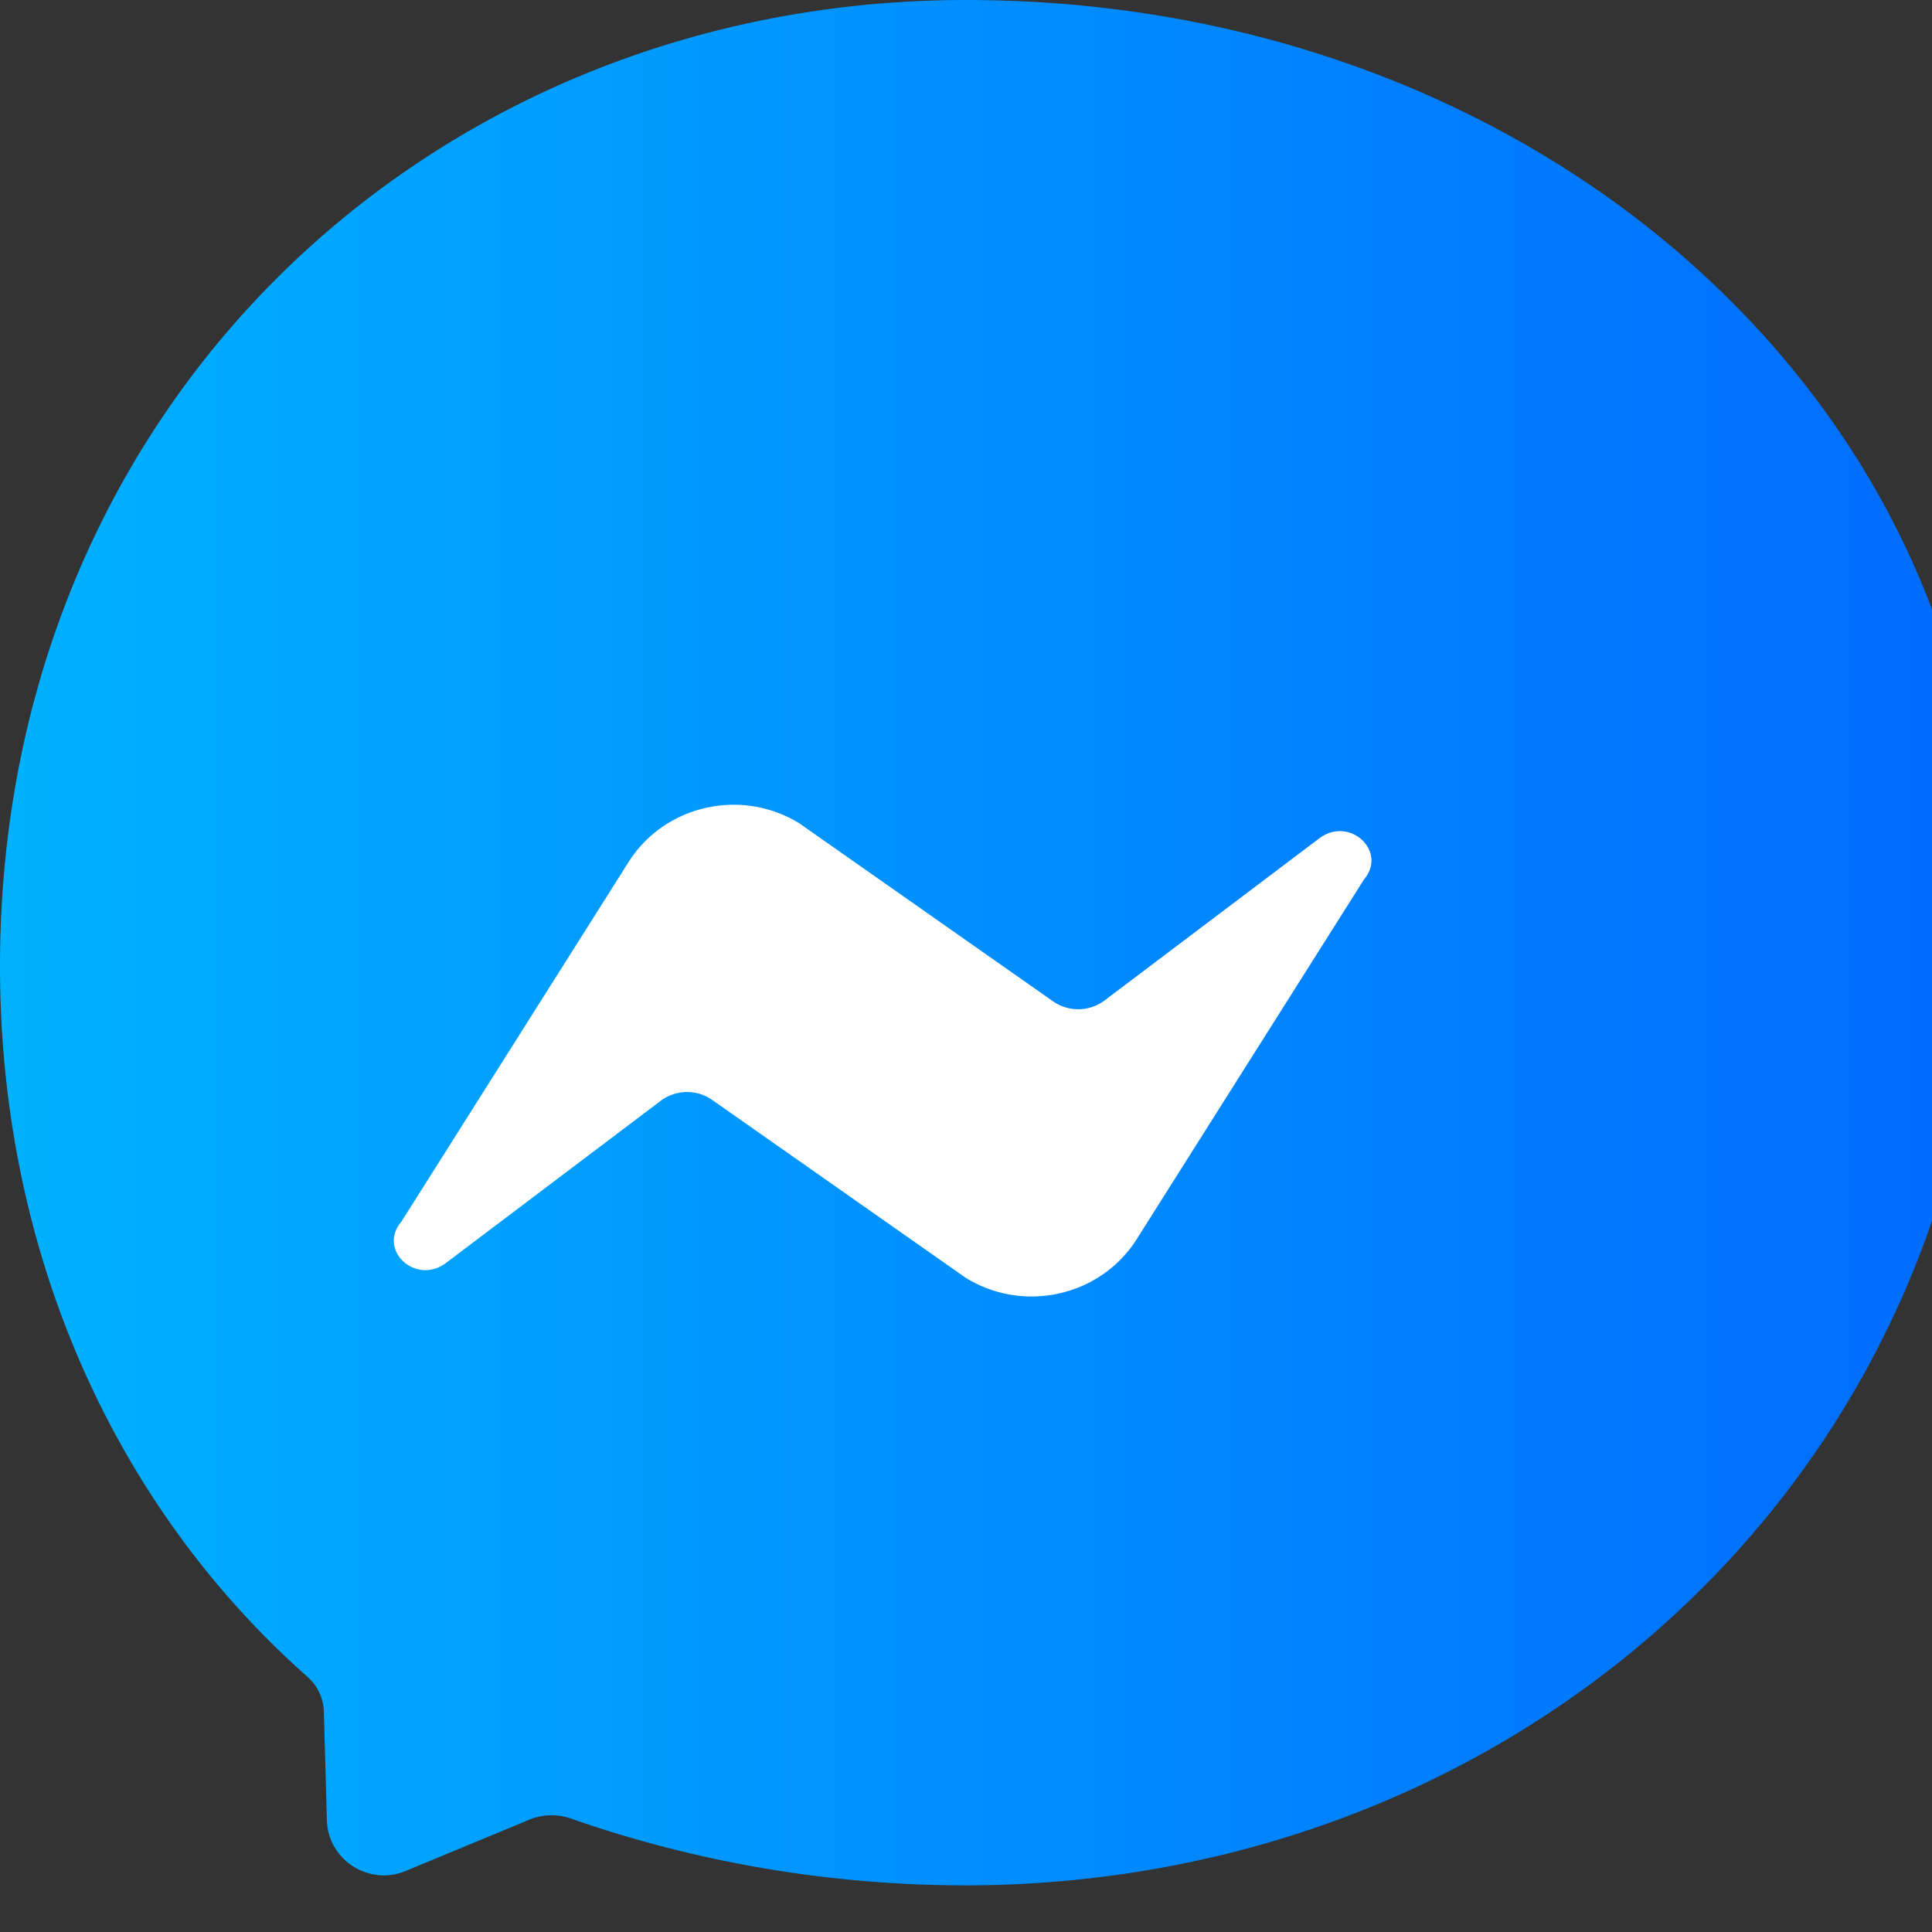 <?xml version="1.0" encoding="UTF-8"?>
<svg xmlns="http://www.w3.org/2000/svg" width="256" height="256" viewBox="0 0 256 256">
  <rect x="0" y="0" width="256" height="256" fill="#333333" stroke="none"/>
  <defs>
    <linearGradient id="a" x1="0%" x2="100%" y1="50%" y2="50%">
      <stop offset="0%" stop-color="#00B2FF"/>
      <stop offset="100%" stop-color="#006AFF"/>
    </linearGradient>
  </defs>
  <path fill="url(#a)" d="M128 0C57.307 0 0 53.532 0 128c0 38.37 15.467 71.785 40.67 94.124 1.35 1.16 2.157 2.8 2.238 4.573l.41 14.523c.147 5.223 5.567 8.71 10.422 6.698l16.19-6.713a7.77 7.77 0 0 1 5.753-.225c16.6 5.803 34.742 8.994 53.778 8.836 74.357-.863 133.927-56.967 133.538-131.4C262.54 52.528 203.406 0 128 0Z"/>
  <path fill="#FFF" d="m53.195 161.86 30.085-47.622c4.785-7.57 14.934-9.876 22.634-5.147L139.42 132.6a5.818 5.818 0 0 0 6.928-.026l28.45-21.48c4.01-3.03 9.13 1.708 5.914 5.475l-30.087 47.62c-4.785 7.568-14.93 9.874-22.634 5.146L94.487 145.83a5.818 5.818 0 0 0-6.928.026l-28.45 21.482c-4.01 3.03-9.13-1.71-5.914-5.477Z"/>
</svg>
